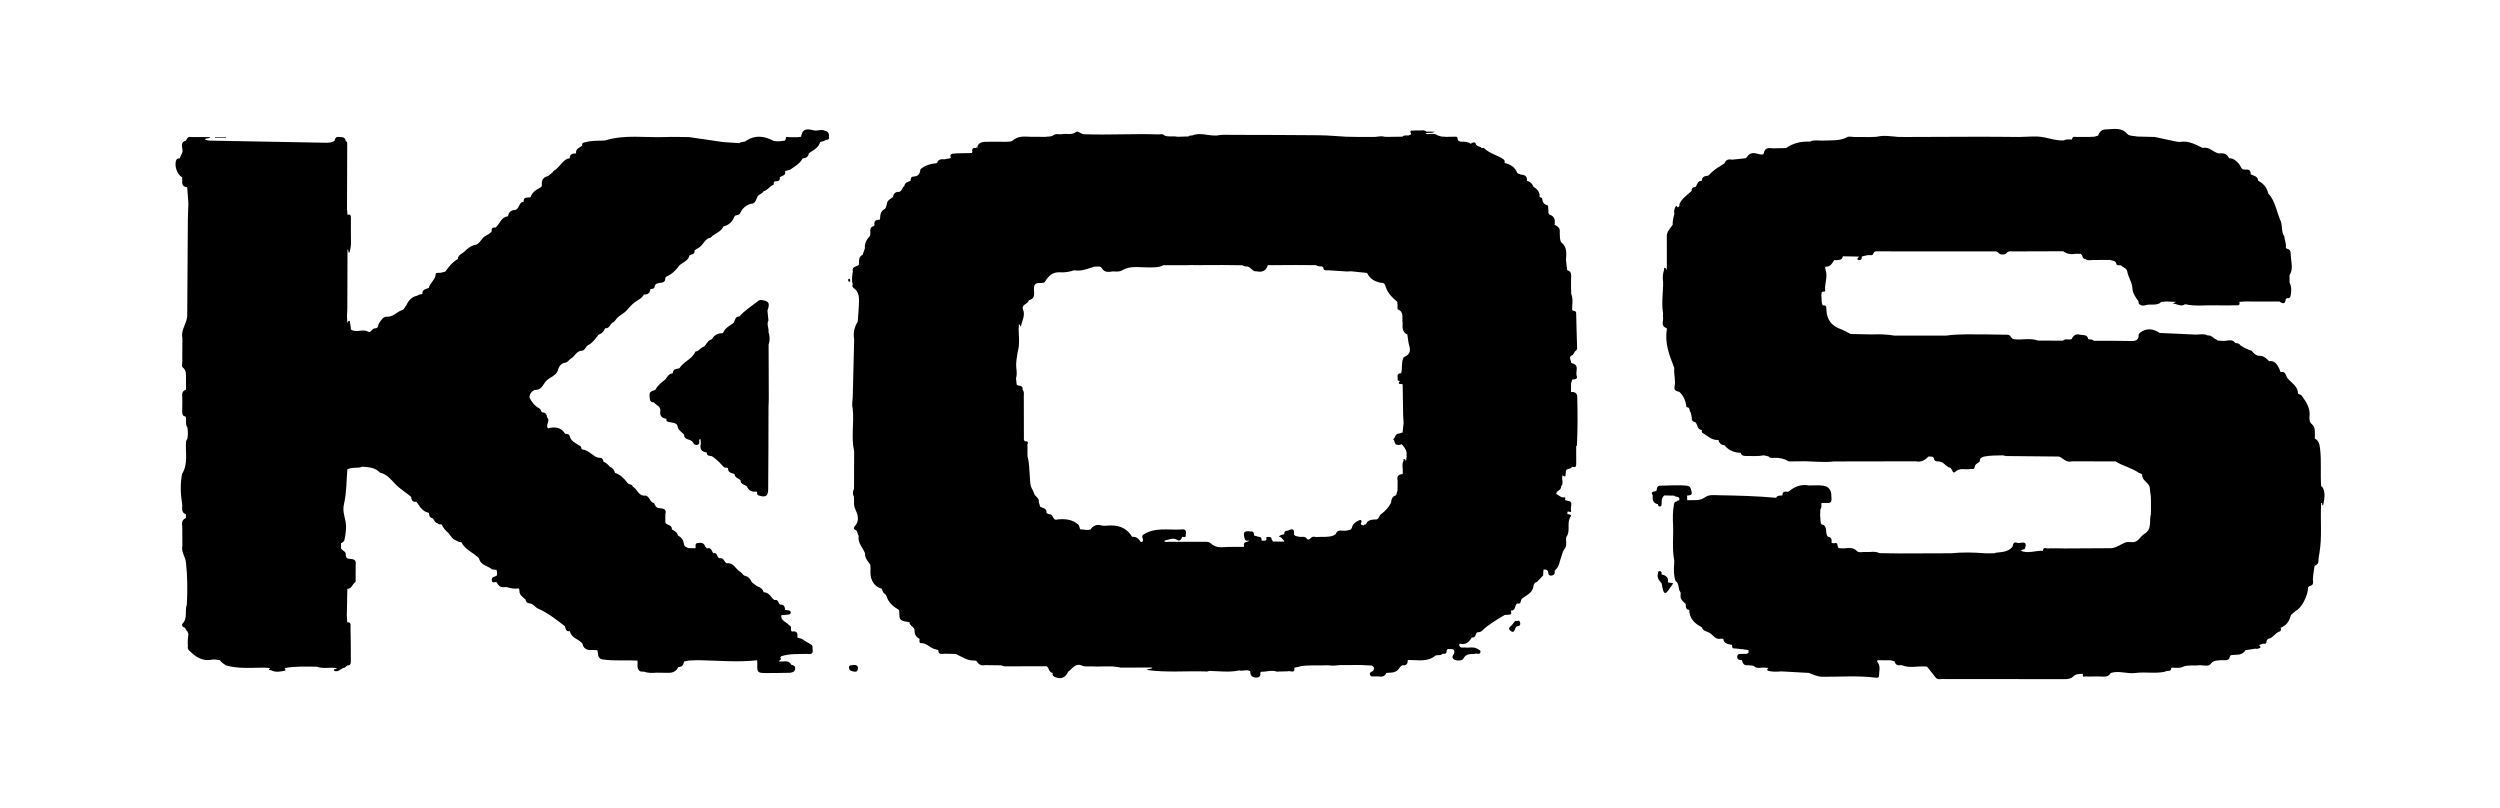 <?xml version="1.0" encoding="utf-8"?>
<!-- Generator: Adobe Illustrator 24.1.3, SVG Export Plug-In . SVG Version: 6.00 Build 0)  -->
<svg version="1.1" id="Layer_3" xmlns="http://www.w3.org/2000/svg" xmlns:xlink="http://www.w3.org/1999/xlink" x="0px" y="0px"
	 viewBox="0 0 1584 512" style="enable-background:new 0 0 1584 512;" xml:space="preserve">
  <title>koslogorough</title>
  <g>
    <g>
      <path d="M540.29,179.97c-0.3,0.95-0.36,1.91,0.56,2.51c3.34,2.21,3.5,5.66,3.41,9.07c-0.11,4.11-0.52,8.2-0.8,12.3
        c-2.25,3.44-2.95,7.19-2.27,11.22l0,0l0,0c-0.3,12.2-0.6,24.41-0.89,36.61c-0.15,2.4-0.66,4.8-0.04,7.2
        c0.99,9-1.07,18.1,0.92,27.06h0c-0.02,7.45-0.04,14.9-0.06,22.35l0,0c-0.02,0.52-0.03,1.03-0.05,1.54l0,0v0
        c-0.92,1.63-0.87,3.26-0.03,4.9c0.03,1.03,0.06,2.06,0.09,3.09h0c-0.14,1.82,0.09,3.38,0.93,5.2c1.51,3.26,2.65,6.95-0.41,10.28
        c-0.61,0.66-1.07,1.88,0.07,2.32c1.93,0.73,1.3,2.74,2.33,3.85c-0.77,4.5,2.61,7.48,4.08,11.15c-0.32,3.03,1.84,4.93,3.28,7.16
        c0.05,0.74,0.1,1.48,0.15,2.21c0,0.26,0,0.53-0.01,0.79c-0.03,1.32-0.11,2.64,0.09,3.93c0.65,4.34,3.61,7.7,6.96,8.16
        c0.3,0.76,0.6,1.53,0.91,2.29c0.54,1,1.79,1.21,2.18,2.56c1.21,4.16,4.38,6.72,7.98,8.81h0c0.07,1,0.14,2,0.2,3h0
        c-0.21,4.76,3.72,3.92,6.42,4.75c-0.06,2.5,3.59,2.9,3.18,5.6c0.05,2.24,1.05,3.87,3.12,4.81c0.01,1.02-0.24,2.83,0.65,2.77
        c3.46-0.22,5.46,2.45,8.21,3.56c1.01,0.29,2.03,0.59,3.04,0.88c0.03,3.1,2.19,2.44,4.06,2.3c2.35,0.05,4.71,0.1,7.06,0.15
        c3.92,1.8,7.54,4.55,12.16,4.15c0.27,0.07,0.54,0.14,0.82,0.2c1.27,1.93,2.79,3.39,5.44,2.72h0c3.44,0.05,6.88,0.09,10.32,0.14
        l0.43,0.15c0.6,0.22,1.19,0.48,1.79,0.48c8.86,0.01,17.73-0.03,26.59-0.06c1.56,0.95,1.21,3.43,3.22,4.03
        c0.19,0.06,0.39,0.12,0.58,0.19c-0.18,1.09-0.11,1.85,1.17,2.46c3.83,1.84,6.89,0.79,8.7-3.25l0,0c2.62-1.76,4.3-5.53,8.48-3.94
        c2.13,1.13,4.42,0.45,6.63,0.6c6.05,0.4,12.17-0.68,18.17,0.78h0c6.67-0.02,13.33-0.04,20-0.06l-0.03,0.03
        c-0.6,1.38-2.37,0.34-3.4,1.53c12.18,1.7,24.13,0.6,36.03,0.9c1.15,0.05,2.31,0.3,3.39-0.32l0,0h0c6.35,0.12,12.71,1.08,19.03-0.3
        c2.31,0.73,4.84-1.01,7.07,0.63c-0.17,2.56,1.13,3.79,3.59,3.88c2.14,0.08,3.1-0.94,2.7-3.11c0.3-0.26,0.59-0.52,0.89-0.78
        l-0.11,0.22c3.21,0.06,6.42-1.24,9.64-0.1h0c2.35-0.06,4.69-0.12,7.04-0.19c1.47-0.6,4.58,1.8,4.15-2.27
        c1.09-0.24,2.19-0.47,3.28-0.71l0,0h0l-0.08-0.07c6.07-1.21,12.23-0.4,18.34-0.79c2.39,0.54,4.76,0.12,7.14-0.09
        c3.44-0.02,6.88-0.03,10.33-0.05h0c1.07,0,2.15,0,3.22,0c2.35,0.11,4.7,0.23,7.05,0.34l0,0c0.4,0.45,0.79,0.89,1.19,1.34l0,0v0
        c-0.04,0.21-0.04,0.42-0.01,0.63c-0.11,0.31-0.21,0.63-0.32,0.94l0,0c-0.47,1.2-2.96,1-2.18,3.01c0.57,1.46,1.97,0.84,3.06,0.96
        l0,0l0,0c2.54-0.3,5.68,1.38,7.24-2.18c1.85-0.31,3.8,0.06,5.56-0.81c2.29-0.54,2.63-3.37,4.76-4.1c2.4,0.32,3.35-0.86,3.22-3.14
        c0.22-0.08,0.44-0.13,0.66-0.16c5.81-0.1,11.92,1.52,17.02-2.86l0,0c1.48-0.47,3.26,0.26,4.52-1.13l-0.06-0.08
        c1.89,0.46,2.77-0.24,2.53-2.21c0.27-0.24,0.54-0.48,0.81-0.72c1.82,0.36,4.9-0.88,3.91,3.06c-1.19,1.2-1.45,2.78-0.02,3.59
        c1.89,1.08,5.24,0.79,5.85-0.41c2.01-3.97,5.46-2.67,8.41-3.29c1.04,0.15,2.23,0.43,2.49-1.02c0.2-1.15-0.95-1.37-1.68-1.86
        c-2.5-1.7-5.32-0.66-7.98-0.99c-1.41-0.17-3.28,0.77-3.81-1.56c0.15-0.24,0.18-0.49,0.1-0.75c0.23,0.02,0.45,0,0.67-0.07
        c3.59,0.84,5.57-1.25,7.22-3.96c2.47,0.35,2.25-1.98,3.17-3.18c1.12-0.3,2.33-0.12,3.31-1.09c4.19-4.14,9.35-6.91,14.28-10
        c0.75-0.05,1.49-0.11,2.24-0.16c1.47,0,2.5-0.36,1.77-2.16l0.08-0.3l-0.27-0.15c3.33,0.26,2.51-3.2,4.06-4.53
        c2.95,0.85,2.04-2.24,3.24-3.17c2.88-2.22,6.81-3.5,7.21-7.97c0.28-1.22,0.77-2.25,2.18-2.47c1.31-1.38,2.61-2.75,3.92-4.13
        c0.07-1.24,0.15-2.47,0.22-3.71c1.39-0.15,2.7-0.09,2.94,1.68c0.17,1.3,0.47,2.29,2.11,2.09c1.91-0.23,2.28-1.43,2.07-3.06
        c0.25-0.27,0.51-0.54,0.76-0.81c2.15-2.17,2.32-5.19,3.34-7.84c0.08-0.23,0.16-0.46,0.23-0.69c0.53-1.71,0.9-3.49,2.21-4.86l0,0
        c1.42-2.28,0.28-4.84,0.79-7.23l0,0l0.27-0.28c2.57-3.88-0.29-8.84,2.62-12.8c0.7-0.95-1.16-1.28-2.19-1.35
        c0.01-0.5,0.02-1.01,0.04-1.51c0.2-0.07,0.4-0.13,0.61-0.17c2.27,1.09,1.64-0.55,1.57-1.66h0l0,0c-0.24-1.96,1.75-4.9-2.3-5.16
        c-0.49-0.13-0.97-0.26-1.46-0.39c0.2-0.7,0.62-1.89-0.47-1.74c-2.26,0.31-3.39-1.46-5.07-2.17c0.03-2.2,3.47-2.24,3.01-4.76l0,0v0
        c1.51-1.43,0.92-3.18,0.74-4.88c0.04-0.61,0.07-1.21,0.11-1.82l0.13-0.34c2.44,1.84,1.85-0.28,2.02-1.4
        c0.03-0.17,0.07-0.31,0.14-0.42v0c-0.5-2.82,2.49-1.74,3.37-3.02c0.28-0.2,0.56-0.4,0.84-0.6v0l0,0c1.8,0.65,2.35-0.13,2.32-1.87
        c-0.06-3.7-0.03-7.4-0.03-11.1h0c0.16-0.2,0.46-0.4,0.47-0.61c0.5-10.26,0.49-20.52,0.19-30.78c-0.06-2.25-1.6-3.16-3.79-2.96
        l-0.15,0.08c0.01-1.87,0.03-3.75,0.04-5.62c0.26-0.8,0.52-1.61,0.78-2.41c1.61,0.12,3.55-0.37,2.83-2.13
        c-1.09-2.67,2.03-6.9-2.89-8.12c-0.22-0.08-0.44-0.15-0.66-0.2c0.2-1.55-1.66-3.09-0.02-4.65c1.95-0.17,1.61-2.62,3.16-3.19l0,0
        c0.22-0.46,0.66-0.92,0.64-1.37c-0.19-7.42-0.5-14.85-0.61-22.27c-0.03-1.94-1.71-1.19-2.41-1.94c-0.03-0.24-0.07-0.48-0.14-0.72
        l0,0h0c0.01-3.22,0.73-6.48-0.58-9.63c-0.04-1.31-0.08-2.63-0.12-3.94c0.02-2.46-0.06-4.93,0.09-7.38
        c0.12-2.01-0.7-3.19-2.56-3.77v0h0c-0.25-2.12-0.49-4.24-0.74-6.36l0,0l0,0c0.26-4.1,0.89-8.31-3.08-11.26l0,0
        c-1.03-2.01-0.71-4.21-0.87-6.34c0.52-2.65-1.37-3.69-3.2-4.77l-0.11,0.09c0.56-2.9,0.17-5.36-3.06-6.47
        c-1.32-0.96-0.53-2.42-0.88-3.61c-0.24-0.84,0.21-2.21-0.76-2.44c-2.4-0.58-2.85-2.26-3.16-4.29c-0.05-0.35-1.03-0.56-1.58-0.83
        c0.24-3.08-1.4-5.02-3.89-6.46c-0.71-2-2.06-3.31-4.13-3.84v0l-0.03,0.03c0.41-3.05-1.48-3.81-3.97-3.95
        c-0.6-0.68-1.8-0.23-2.23-1.3c-1.45-3.57-4.4-5.23-7.95-6.07c0.09-0.81,0.15-1.7-0.55-2.21c-3.88-2.81-8.91-3.65-12.41-7.16
        c-0.26-0.26-1.02-0.03-1.54-0.02l0.03-0.06c-1.06-1.23-3.26-0.67-3.89-2.92c-0.3-1.09-2.07-0.64-3.09,0.2h0
        c-1.99-1.38-4.26-1.4-6.55-1.3c-0.52-0.28-1.04-0.57-1.55-0.85c0.03-0.22-0.02-0.42-0.13-0.61c-0.08-2.35-1.83-1.59-3.13-1.69
        c-1.34,0.03-2.69,0.06-4.03,0.08c-1.03-0.06-2.06-0.13-3.09-0.19c-0.81-0.24-1.62-0.47-2.43-0.71c-2.4-1.86-5.25-0.41-7.82-1.03
        c1.58-1.31,3.72,0.15,5.95-1.36c-2.19,0-3.74,0-5.3,0c-1.44-1.4-3.22-0.62-4.85-0.75l0,0l0,0c-0.79-0.02-1.58-0.04-2.36-0.05
        c-1.08,0.52-4.25-0.98-2.35,2.43h0c-0.55,0.25-1.1,0.5-1.65,0.75c-1.33,0.21-2.82-0.45-3.94,0.79h0
        c-3.19,0.04-6.39,0.08-9.58,0.13l0,0c-0.53-0.02-1.05-0.04-1.58-0.06c-2.11-0.63-4.21-0.1-6.31,0.09c-3.74,0-7.49,0-11.23,0
        c-2.38-0.05-4.76-0.09-7.15-0.14c-5.67-0.32-11.35-0.86-17.02-0.92c-18.12-0.18-36.25-0.2-54.37-0.24
        c-3.56-0.01-7.15-0.3-10.68,0.44c-1.7-0.01-3.37-0.09-5.08-0.36c-3.36-0.53-6.81-1.08-10.15,0.26c-0.8,0.21-1.76-0.19-2.38,0.66
        c-2.38,0.07-4.75,0.13-7.13,0.2c-2.64-0.62-5.43,0.27-8.04-0.73h0c-1.15-1.38-2.73-0.74-4.1-0.78
        c-15.63-0.52-31.27,0.46-46.91-0.09c-2.1-0.07-3.87-2.39-5.16-1.41c-2.81,2.14-5.76,0.82-8.59,1.33c-2.01,0.36-4.23-0.63-6.07,0.9
        c-1.46,0.94-3.16,0.48-4.73,0.84c-3.21-0.02-6.42-0.04-9.63-0.06c-3.94-0.21-7.91-0.55-11.15,2.44c-1.2,0.88-2.63,0.56-3.96,0.75
        c-4.37-0.02-8.75-0.12-13.12-0.01c-2.29,0.06-4.51,0.58-5.3,3.25c0.18,0.1,0.35,0.2,0.53,0.3l0.14,0.01l-0.13,0.03
        c-0.16-0.04-0.36-0.01-0.59,0.07l-0.01,0l0,0l0,0l-0.13-0.22l0.18-0.19c-0.28,0.23-0.56,0.45-0.84,0.68
        c-2-0.34-2.61,0.62-2.31,2.45c-0.03,0.24-0.08,0.47-0.15,0.7c-0.22,0.01-0.44,0.04-0.65,0.08c-3.5,0.07-7,0.04-10.49,0.24
        c-1.53,0.09-3.28,0.45-2.34,2.81c-0.23,0.07-0.46,0.16-0.68,0.26c-1.09,0.21-2.18,0.41-3.27,0.62c-2.06-0.12-4.1-0.17-4.76,2.44
        l-0.05-0.04c-3.8,0.47-7.48,1.26-10.46,3.92c-0.25,2.62-1.27,4.49-4.27,4.61c-1.73,0.07-2.05,1.26-1.92,2.72v0l-0.02-0.02
        c-1.61,0.73-3.69,0.89-3.95,3.25c-1.45,0.96-1.46,3.2-3.34,3.79c-2.4-0.21-3.53,1.1-3.94,3.28l-0.12,0.08
        c-1.53,1.11-3.35,1.94-3.73,4.11c-0.06,0.23-0.08,0.46-0.07,0.69c-0.41,0.93-0.58,2.37-1.27,2.69c-3.04,1.42-2.74,4.14-3.02,6.67
        c-1.97,0.22-4.03,0.35-3.47,3.27h0c-0.1,0.27-0.2,0.54-0.29,0.81c-3.79,0.84-1.69,4.16-2.6,6.21c-2.01,2.27-3.5,4.75-3.18,7.95
        l0,0c-0.49,1.37-0.98,2.75-1.47,4.12l0,0c-2.51,1.18-2.24,3.48-2.28,5.66c-0.03,0.22-0.07,0.44-0.11,0.66v0
        c-1.41,1.27-4.61,0.91-3.79,4.19C539.99,174.7,539.4,177.33,540.29,179.97z M730.1,422.99L730.1,422.99L730.1,422.99L730.1,422.99
        z M643.98,233.38L643.98,233.38c-0.48-3.51,0.32-6.92,0.81-10.35c0.17-0.4,0.26-0.8,0.31-1.21c1.01-4.4,0.42-8.87,0.3-13.32h0l0,0
        c0.06-0.98,0.13-1.96,0.19-2.94l0.08-0.04c0.81,0.05,1.07,2.08,1.25,1.13c0.66-3.53,2.9-6.98,1.19-10.77
        c-0.84-3.23,3.36-3.14,3.69-5.6c4.31-1.02,3.37-4.28,3.32-7.15c0-0.23,0-0.46,0.01-0.69c0.09-1.98,0.89-3.04,3.11-3.12
        c1.32-0.05,2.94,0.37,4-1c2.15-3.61,4.82-6.11,9.54-5.79c2.96,0.2,5.98-0.33,8.86-1.27c4.59,0.82,8.68-1.08,12.89-2.33
        c1.5,0.22,3.6-0.63,4.39,0.76c1.86,3.25,4.54,2.65,7.32,2.27c1.99,0.14,4.07,0.32,5.82-0.72c5.01-2.98,10.55-1.76,15.82-1.83
        c3.57-0.05,7.03,0.36,10.31-1.37c5.31-0.01,10.62-0.02,15.93-0.03c0.77-0.04,1.54-0.07,2.31-0.11c0.29,0.03,0.59,0.06,0.88,0.09h0
        l0,0c6.11-0.02,12.22-0.05,18.33-0.07l0,0h0c4.22,0.05,8.43,0.1,12.65,0.15h0c0.94,0.85,2.12,0.72,3.24,0.81h0l0,0
        c2.17,0.53,3.08,3.45,5.75,3.05c3.52,0.77,5.98-0.34,7.03-3.95c0.81,0.02,1.62,0.03,2.43,0.04c1.32-0.01,2.64-0.02,3.95-0.04v0
        c2.43-0.01,4.85-0.02,7.28-0.03l0,0l0,0c1.3-0.01,2.61-0.02,3.91-0.03c4.25,0.03,8.49,0.05,12.74,0.08
        c1.24,0.69,2.58,0.89,3.98,0.81c0.29,0.24,0.58,0.48,0.87,0.72l0,0h0c0.08,2.25,1.75,1.69,3.07,1.72v0
        c4,0.26,7.99,0.51,11.99,0.77h0h0c0.82-0.04,1.64-0.09,2.46-0.13v0c3.36,0.34,6.71,0.69,10.06,1.03l0.3,0.35
        c1.76,3.59,4.91,5.21,8.7,5.91c2.34-0.19,2.63,1.64,3.17,3.22c1.38,3.71,4.08,6.36,7.07,8.77c0.07,0.76,0.14,1.53,0.21,2.29
        c0.03,0.89-0.2,2.45,0.13,2.57c4.39,1.72,2.34,5.65,3.1,8.59c-0.19,2.91-0.37,5.81,2.95,7.31c0.4,2.44,0.55,4.96,1.27,7.31
        c1.02,3.34,0.06,5.64-3.45,7.03l0,0c-0.26,0.32-0.42,0.63-0.47,0.94c-1.25,2.96-0.36,6.27-1.26,9.29
        c-2.51-0.07-2.41,1.58-2.18,3.32h0c-0.37,1.28,0.39,1.53,1.41,1.55c-2.17,2.72,0.9,1.54,1.6,2.13l0.13,0.2
        c0.1,6.56,0.19,13.11,0.31,19.67c0.03,1.44,0.17,2.87,0.26,4.3c0,0.28-0.01,0.55-0.01,0.83c-0.21,1.84-0.41,3.68-0.62,5.52
        c-0.88,0.26-1.75,0.67-2.64,0.74c-2.28,0.16-1.82,2.75-3.33,3.55c1.34,0.9,0.43,3.65,2.95,3.58h0c0.79-0.08,1.65,0.19,2.31-0.49
        c0.23,0.2,0.45,0.41,0.68,0.61c1.61,1.91,2.99,3.9,2.53,6.6l0.12,0.45v0l0,0c-0.15,1.05-0.29,2.09-0.44,3.14
        c-0.26-0.43-0.42-1.08-0.8-1.24c-1.13-0.48-0.62,0.68-0.82,1.05c-0.92,1.68-0.61,3.5-0.43,5.29l0,0l0,0
        c-0.01,1.04-0.02,2.08-0.04,3.12l-0.06-0.04h0c-2.53,0.16-3.78,1.34-3.17,4h0c-0.02,2.11-0.04,4.22-0.06,6.33l0,0v0
        c-0.3,1.03-0.6,2.07-0.89,3.1c-2.59,0.59-2.98,2.65-3.23,4.81c-1.58,2.86-3.65,5.29-6.33,7.18c-1.38,0.99-1.22,3.75-3.83,3.34
        c-2.36,0.16-4.71,0.35-5.7,3.07c-0.65,0.03-1.25,0.15-1.58,0.81c-0.56-0.24-1.12-0.48-1.68-0.72v0h0l0,0.01
        c0.02-0.28,0.03-0.56,0.05-0.85c0.2-0.58,0.79-1.17,0.13-1.77c-0.64-0.59-1.2,0-1.77,0.23l0,0l0,0c-1.8,0.8-3.28,1.93-3.94,3.88
        l0,0c-0.34,2.36-2.35,2.06-3.92,2.45c-2.3,0.36-5.31-1.38-6.51,2.21l0,0c-0.38,0.23-0.75,0.45-1.13,0.68l-0.38,0.23
        c-3.59,1.26-7.34,0.6-11.01,0.91c-1.18-0.31-2.34-0.44-3.24,0.64c-0.42,0.51-1.06,0.89-1.59,0.93l-0.1,0
        c-0.28,0-0.52-0.09-0.67-0.33c-1.3-2.08-3.2-1.14-4.86-1.38h0c-0.85-0.2-1.71-0.4-2.56-0.59c-0.3-0.3-0.59-0.6-0.89-0.9
        c0.45-3.43-0.95-4.04-3.77-2.46c-1.62-0.02-2.54,0.66-2.36,2.41l-0.08-0.09c-1.03,0.3-2.25,0.16-3.44,1.58
        c1.65-0.07,1.9,1.12,2.67,1.77c0.27,0.28,0.53,0.57,0.8,0.85h0l-0.02,0.46h0c-2.36-0.02-4.72-0.04-7.09-0.05h0
        c-0.28-0.45-0.56-0.89-0.84-1.34h0c-0.09-1.69-1.31-1.59-2.48-1.58c-1.33,0.02-0.9,0.85-0.72,1.57c-0.26,0.27-0.52,0.54-0.78,0.8
        c-0.8,0-1.59,0-2.39,0c-0.01-1.14,0.05-2.33-1.6-2.38c-0.86-0.23-1.72-0.46-2.58-0.69c-0.18-0.07-0.37-0.14-0.56-0.2
        c-0.05-1.45-0.27-2.74-2.21-2.56c-4.37-0.6-5.13,0.55-3.51,5.31l0,0c0.73,0.8,1.65,0.5,2.53,0.43l-0.09,0.2
        c-1.1,0.99-3.9,0.39-3.05,3.23c0.02,0.22-0.05,0.41-0.18,0.58c-4.61,0.06-9.22-0.06-13.82,0.23c-3.01,0.19-5.37-0.75-7.48-2.72
        l0,0c-1.28-0.94-2.79-0.68-4.21-0.69c-7.25-0.05-14.49,0.01-21.74-0.04c-1.03-0.01-2.19,0.37-3.15-0.23
        c0.1-0.19,0.21-0.38,0.35-0.56c2.61-0.43,5.09-2.17,7.98-0.29c1.46,0.95,2.54-0.59,3.04-2.08l0,0c1.07,0.12,2.45,0.77,2.22-1.31h0
        c0.61-2.62-0.3-3.81-3.06-3.3l0,0l0,0c-8.02,0.46-16.39-1.61-23.81,3.24l-0.13,0.1c-1.12,0.9-0.23,2.01-0.1,2.98
        c0.15,1.21-0.27,1.61-1.37,1.57l-0.06,0.04c-1.21-2.13-2.83-3.57-5.48-3.3c-3.53-6.06-9.1-7.62-15.63-7.1
        c-1.18,0.09-2.46,0.25-3.56-0.07c-3.05-0.89-5.37-0.12-7.11,2.5c-2.14,0.72-4.26-0.04-6.39-0.05c-0.9-0.88-0.4-2.46-1.6-3.19
        c-3.74-3.25-8.21-3.51-12.84-3.11c-3.28,1.34-2.69-3.82-5.49-3.28c-0.54-0.26-1.07-0.51-1.61-0.77c0.42-3.08-2.26-3.05-3.99-3.98
        c-0.3-1.02-0.59-2.04-0.89-3.06c0.54-2.74-2.79-3.42-3.06-5.73c-0.24-0.55-0.47-1.11-0.71-1.66c-1.94-2.83-1.65-6.08-1.94-9.28
        c-0.37-4.06-0.26-8.19-1.42-12.16v0l0,0c-0.02-0.8-0.03-1.6-0.05-2.4h0c0.02-1.31,0.05-2.62,0.07-3.93
        c-0.75-0.96,1.78-3.57-1.61-3.21l0,0l0,0c-0.23-0.29-0.46-0.57-0.69-0.86l0,0c-0.02-9.24-0.02-18.47-0.07-27.71
        c-0.01-1.41,0.42-2.94-0.8-4.12c0.62-3.19-2.63-2.02-3.71-3.29c-0.14-1.3-0.28-2.61-0.42-3.91h0
        C644.39,237.64,644.2,235.51,643.98,233.38z"/>
      <path d="M538.01,178.53c0.86,0.16,0.59-0.59,0.73-1.15c-0.15-0.23-0.34-0.75-0.54-0.76c-0.63-0.02-0.93,0.49-0.83,1.06
        C537.43,178,537.74,178.47,538.01,178.53z"/>
      <path d="M1047.22,313.93L1047.22,313.93c-0.34,2.67,0.03,4.92,3.23,5.52c0.1,0.82,0.29,1.59,1.37,1.45
        c0.83-0.11,0.89-0.81,0.98-1.45h0c0.02-0.51,0.03-1.02,0.05-1.53c-0.1-1.59,0.43-2.93,1.61-4.01c2.1,0.04,4.2,0.08,6.3,0.13
        c0.87,1.2,3.99,0.02,3.16,3c-0.63,0.07-1.29,0.04-1.63,0.75c-1.09,0.07-1.43,0.62-1.64,1.73c-0.83,4.31-0.8,8.66-0.6,12.97
        c0.35,7.61-0.73,15.27,0.78,22.84c-0.02,0.54-0.04,1.07-0.06,1.61c-0.28,3.75-0.42,7.48,0.84,11.12c2.64,1.7,1.36,5.13,3.15,7.2
        l0.09-0.07c-0.02,1.07-0.04,2.13-0.05,3.2l0,0c0.34,1.85,1.86,2.83,3.01,4.09l0.21-0.07c0.25,1.64-0.4,3.8,2.31,4.02
        c0.02,5.63,3.51,8.74,8.06,11.07c0.59,2.42,2.93,2.43,4.6,3.36c2.45,1.24,3.75,4.7,7.31,3.81c0.52,0.03,1.05,0.06,1.57,0.09
        c0.43,3.37,3.28,3.27,5.62,3.9c-0.43,2.98,1.92,1.97,3.32,2.33l0,0l0,0c2.34,0.3,4.69,0.59,7.03,0.89l-0.06,0.09
        c0.05,0.49,0.1,0.98,0.14,1.46c-1.11,1.39-2.67,0.67-4.03,0.88c-1.19,0.18-2.89-0.47-3.15,1.46c-0.31,2.29,1.4,2.46,3.05,2.57v0
        l-0.03,0.06c0.36,2.34,1.61,3.49,4.06,3.08c1.07,0.12,2.14,0.23,3.22,0.35l0,0c2.08,2.26,4.76,0.92,7.18,1.2
        c0.74,0.07,1.49,0.14,2.23,0.21l0,0l0,0c-1.13,0.95-1.01,1.62,0.46,1.94c2.57,0.55,5.16,0.43,7.76,0.21v0l0,0
        c5.79,0.32,11.58,0.64,17.37,0.96c2.8,1,5.34,2.41,8.59,2.44c11.24,0.1,22.52-0.84,33.74,0.58c0.93,0.12,2.15,0.08,2.16-1.13
        c0.01-2.78,1.11-5.66-0.62-8.31v0c-0.6-0.76-1.21-1.59,0.46-1.62c2.49-0.04,4.98,0.04,7.47,0.06c0.83,0.2,1.65,0.41,2.48,0.61
        c0.61,2.07,1.91,2.97,4.07,2.42c0.23-0.03,0.45,0.01,0.66,0.1c4.69,1.98,9.58,0.49,14.36,0.78c0.51,0.03,1.02,0.06,1.54,0.09h0
        c1.88,2.36,3.75,4.72,5.63,7.08c1.17,1.3,2.74,0.79,4.13,0.79c25.77,0.03,51.54,0.01,77.31,0.07c2.08,0,4.13-0.2,5.53-1.63
        c1.67-1.71,3.6-1.61,5.61-1.71l0,0c0.2,0.04,0.41,0.09,0.61,0.14c-0.55,2.7,1.57,1.13,2.46,1.54v0c1.06,0,2.11-0.01,3.17-0.01
        c1.33-0.01,2.66-0.01,3.98-0.02l0,0c2.8-0.2,6.04,1.18,7.96-2.19c5.19-1.72,10.37,0.69,15.6-0.02c6.25-0.85,12.62,0.57,18.87-0.83
        l0,0c1.11-1.12,3.97,0.59,3.91-2.43c0.23,0,0.46-0.03,0.68-0.11c2.43,0.03,4.91,0.52,7.2-0.76c3.38-1.1,6.91-0.33,10.34-0.82
        c2.34,0.08,5.46,1.01,6.75-0.79c1.73-2.4,3.76-2,5.88-2.33c1.9-0.3,3.98,0.54,5.72-0.85c0.31-0.76,0.63-1.53,0.94-2.29
        c3.26-0.77,7.27,0.65,9.46-3.24h0c2.05-0.32,4.11-0.64,6.16-0.95c1.32,0.37,2.44-0.15,3.51-0.83c-0.32-0.5-0.64-1-0.96-1.49v0
        c0.76-0.28,1.52-0.55,2.28-0.83c0.97,0.04,2.04,0.31,2.4-1.04l0,0h0c-0.35-0.96,0.73-1.32,0.88-2.08
        c3.27-0.26,4.45-3.87,7.47-4.65c0.91-0.24,0.81-1.49,0.64-2.42c0.48-0.09,0.87-0.28,1.19-0.52c2.96-1.5,4.45-4.2,5.27-7.44
        c0.96-0.86,1.92-1.72,2.88-2.58c3.6-1.39,7.98-9.63,8.03-15.11l-0.02-0.02c0.31-0.23,0.63-0.46,0.94-0.69v0l0,0
        c3.73-0.72,1.53-3.79,2.25-5.7c0.02-0.51,0.04-1.02,0.06-1.54c0.28-1.85,0.57-3.7,0.85-5.54c1.57-0.62,2.54-1.54,2.48-3.47
        c-0.05-1.53,0.38-3.07,0.6-4.6h0l0,0c1.77-10.53,0.47-21.17,1.1-31.74c0.2-0.02,0.39-0.04,0.59-0.06v0
        c0.03,0.39-0.01,0.81,0.11,1.17c0.1,0.3,0.46,0.85,0.61,0.05c0.74-3.92,1.7-7.86-0.74-11.58c-0.19-0.01-0.37-0.02-0.56-0.04
        c-0.6-8.03,0.26-16.11-0.72-24.13c-0.31-2.51-0.74-4.95-3.32-6.26c-0.01-3.17,0.67-6.99-1.75-9.04c-1.74-1.48-1.54-2.68-1.69-4.24
        c0.87-5.4-1.66-9.62-4.72-13.67c-0.49-1.07-1.72-0.92-2.49-1.52c-0.01-4.66-4.04-6.72-6.56-9.64c-1.24-1.43-1.09-4.92-4.5-3.96
        c-0.28-0.77-0.55-1.54-0.83-2.31h0c-1.39-2.6-2.81-5.15-6.42-4.69c-1.61-1.49-3.11-3.17-5.52-3.33c-2.54,0.11-4.14-1.39-5.54-3.24
        c-2.52-0.8-4.88-1.91-7.08-3.37c-0.71-1.29-1.96-1.44-3.23-1.52l0,0c-2.26-3.15-5.43-0.98-8.16-1.39
        c-0.98-0.05-1.97-0.1-2.95-0.14c-0.3-0.24-0.6-0.48-0.9-0.72h0c-1.98-0.51-3.06-2.93-5.45-2.54l0,0c-2.38-1.23-4.9-0.64-7.37-0.55
        l0,0l0,0c-7.67-0.34-15.34-0.67-23.01-1.01c-4.25-2.76-8.51-3.44-12.78-0.03h0c-0.23,0.32-0.46,0.64-0.69,0.95
        c0.22,3.49-1.64,4.23-4.79,4.14c-7.73-0.21-15.46-0.1-23.19-0.12c-0.23-0.11-0.46-0.19-0.71-0.23c-0.91-0.91-2.13-0.53-3.2-0.79
        l0,0l0,0c-0.55-3.34-3.55-2.37-5.51-2.91c-2.25-0.62-4.05,0.62-5.02,2.81c-0.21,0.12-0.44,0.2-0.67,0.26
        c-1.61,0.22-3.4-0.65-4.81,0.79c-5.3-0.03-10.61-0.06-15.91-0.09c-4.96-1.83-10.13-0.17-15.16-0.87c-0.21-0.05-0.43-0.1-0.64-0.16
        c-1.32-0.6-1.6-2.64-3.33-2.66c-4.53-0.06-9.06-0.13-13.6-0.2v0l0,0c-8.51,0.09-17.03-0.47-25.5,0.77c-10.89,0-21.78,0-32.67,0
        c-4.76-0.82-9.55-0.96-14.36-0.75l0,0l0,0c-4.48-0.1-8.97-0.2-13.45-0.3c-2.05-1.03-4.02-2.28-6.17-3.04
        c-5.71-2.03-8.72-5.8-9.11-11.83c-0.15-1.53,0.45-3.58-2.32-3.23h0c-1.16-2.03-0.51-4.31-0.92-6.45l0,0
        c0.06-0.48,0.12-0.97,0.18-1.45v0l0,0c0.12-1.48,2.39-0.17,2.25-1.51c-0.48-4.34,1.81-8.59,0.3-12.93v0
        c-0.1-0.52-0.19-1.05-0.29-1.57h0c0.11-0.2,0.18-0.41,0.21-0.64c3.02,0.22,4.17-2.03,5.44-4.12c0.54,0,1.07,0.01,1.61,0.01
        c1.71-0.17,3.61-0.06,3.92-2.47c3.44,0.06,6.89,0.13,10.33,0.2c-0.39,0.47-1.07,0.93-1.1,1.43c-0.04,0.77,0.77,0.81,1.41,0.76
        c1.45-0.13,1.31-1.26,1.38-2.25h0c1.3-0.3,2.61-0.6,3.91-0.9v0c1.16-0.03,2.88,0.49,3.28-0.71c0.68-2.04,2.07-1.64,3.43-1.64
        c24.26-0.01,48.51-0.01,72.77,0.02c1.19,0,2.29-0.25,3.44,1.13c0.94,1.13,3.85,1.13,4.76,0.05c1.38-1.64,2.8-1.16,4.22-1.17
        c10.6-0.08,21.21-0.08,31.81-0.1c2.41,1.78,5.09,2.17,7.96,1.56c1.03,0.04,2.06,0.07,3.09,0.11c0.27,0.26,0.54,0.52,0.81,0.78
        c0.45,1.11,0.61,2.48,2.27,2.51v0c1.78,1.33,3.79,0.4,5.68,0.58h0l0,0c3.24-0.02,6.48-0.04,9.72-0.06
        c1.52,0.66,3.7,0.07,4.21,2.67c0.21,1.06,1.78,0.67,2.79,0.75c1.22,1.43,3.61,1.64,4.05,3.89c0.53,3.28,2.58,6.08,3.11,9.36
        c0.05,0.32,0.1,0.65,0.12,0.98c0.17,3.39,1.98,6.03,3.9,8.62c0.02,0.7-0.03,1.42,0.66,1.88h0l0,0c1.12,0.97,2.61,0.94,3.73,0.56
        c3.32-1.11,7.23,0.72,10.15-2.11c1.03-0.09,2.05-0.17,3.08-0.25v0c2.06,0.09,4.12,0.18,6.19,0.27c-0.76,0.35-1.51,0.7-2.27,1.05
        c2.69-0.07,5.24,2.41,7.98,0.41h0c6.6,1.5,13.29,0.46,19.93,0.72c3.98,0.01,7.96,0.07,11.93-0.01c1.31-0.02,3.31,0.4,2.5-2.19
        c1.25-0.08,2.51-0.17,3.76-0.25l0,0l0,0c7.25,0.02,14.49,0.03,21.74,0.05c2.11,1.59,3.62,1.61,3.91-1.51
        c0.27-0.24,0.54-0.48,0.81-0.73c1.55,0.46,2.09-0.31,2.34-1.74c0.48-2.74,0.62-5.42-0.71-7.98h0c-0.02-1.55-0.03-3.1-0.05-4.65
        c2.59-4.13,1.01-8.51,0.76-12.81c0-1.81,0.06-3.65-2.38-4v0c-0.27-0.26-0.54-0.52-0.82-0.77l0.08-0.07
        c0.44-2.45-0.78-4.67-0.93-7.04c-2.04-2.92-1.09-6.54-2.27-9.66c-2.71-5.86-3.32-12.66-7.95-17.65c0.04-0.22-0.01-0.42-0.15-0.59
        c-0.88-3.44-3.12-5.73-6.18-7.34c-0.25-2.93-2.75-3.21-4.77-4.05c0.22-2.47-1.07-3.28-3.33-3.04c-2.78,0.32-2.93-2.31-4.16-3.73
        c-1.72-1.77-3.41-3.61-6.2-3.44l-0.01,0.01c-1.21-3.05-3.7-3.4-6.51-3.07c-3.55-0.68-6.02-4.51-10.16-3.46
        c-4.46-2.1-8.75-4.73-14.04-3.87c-0.88,0.14-1.82-0.11-2.73-0.18c-4.56-0.97-9.13-1.94-13.69-2.92v0l0,0
        c-3.64-0.09-7.28-0.18-10.92-0.27c-2.16-0.48-5.18-0.22-6.32-1.56c-4-4.69-9.07-2.98-13.78-2.98c-2.18,0-4.12,1.46-4.76,3.93
        c-0.81,0.24-1.63,0.47-2.45,0.71c-1.29,0.05-2.58,0.11-3.87,0.16c-2.13,0-4.26-0.01-6.39-0.01c-1.43,0.27-3.5-1.06-3.96,1.61l0,0
        l0,0l-0.01,0.01c-1.69,0.1-3.45-0.42-5.03,0.58l0,0c-4.4,0.24-8.49-1.11-12.73-1.98c-5.07-1.04-10.52-0.22-15.8-0.2l0,0l0,0
        c-8.33-0.06-16.65-0.17-24.98-0.16c-15.59,0.02-31.17,0.11-46.76,0.17c-1.58-0.02-3.16-0.04-4.75-0.05
        c-4.52-0.34-9.04-1.22-13.57-0.09c-1.31,0.06-2.62,0.11-3.93,0.17c-1.86,0-3.72-0.01-5.58-0.01c-1.6-0.01-3.2-0.02-4.8-0.03v0
        c-1.46-0.01-3.2-0.55-4.32,0.05c-4.83,2.63-10.01,1.93-15.12,2.23c-2.86,0.17-5.82-0.7-8.6,0.66v0
        c-5.46-0.22-10.57,0.84-15.09,4.08c-2.89,0.06-5.79,0.12-8.68,0.18c-2.77-0.51-5.01-0.12-5.47,3.25
        c-0.69,1.01-1.66,0.67-2.58,0.53c-2.94-0.8-5.92-1.75-8.01,1.64c-0.26,0.27-0.52,0.55-0.78,0.82c-0.49,0.06-0.97,0.12-1.46,0.18
        c-2.39,0.25-4.78,0.5-7.18,0.75c-2.18-0.43-4-0.1-4.85,2.29c-3.34,2.2-6.92,4.07-9.57,7.2c-0.29,0.22-0.59,0.44-0.88,0.66
        c-2.05,0.2-3.91,0.64-3.95,3.27l0-0.01c-2.79-0.18-2.81,2.45-3.98,3.92c-1.56,0.06-2.62,0.61-2.44,2.42
        c-2.69,2.63-6.07,4.63-7.7,8.25c-0.04,0.49-0.08,0.97-0.12,1.46c-0.28,0.25-0.55,0.51-0.83,0.76c-0.61,0.12-0.89-1.78-1.58-0.38
        c-0.67,1.36-1.19,2.87-0.72,4.47l0,0l0,0c-0.64,2.27-1.19,4.55-1.09,6.94l0,0c-1.46,2.27-3.7,4.16-3.72,7.13
        c-0.04,6.2,0.01,12.4,0.03,18.6c-0.04,1.02-0.08,2.04-0.12,3.06c-0.34-0.54-0.65-1.5-1.03-1.53c-1.03-0.09-0.45,0.94-0.63,1.45
        c-0.86,2.41-0.97,4.9-0.59,7.42c0.1,6.59-1.15,13.19-0.04,19.78c-0.01,0.77-0.03,1.55-0.04,2.32c0.61,2.47-1.85,5.91,2.29,7.26
        c0.08,0.24,0.14,0.47,0.2,0.71c-1.52,8.6,1.46,16.36,4.53,24.09l0,0v0c0.01,0.23,0.05,0.46,0.12,0.68
        c-0.37,3.89,1.07,7.74,0.17,11.68c-0.51,2.24,1.33,2.82,3.06,3.24c2.77,2.57,4.04,5.84,4.48,9.5l0.31,0.23
        c2.23,0.03,1.31,2.35,2.36,3.24c0.25,1.08,0.51,2.16,0.76,3.24c-0.36,1.94,0.82,2.71,2.42,3.15c1.29,1.64,1.05,4.52,3.94,4.87
        c-0.09,0.64-0.25,1.4,0.4,1.77c3.21,1.82,5.89,4.84,10.07,4.46c0.51,2,1.68,3.24,3.84,3.35l0,0c2.64,3.31,6.18,4.68,10.31,4.8h0
        c0.37,1.56,1.49,1.99,2.94,1.99c3.92,0,7.86,0.33,11.76-0.4c0.99,0.24,1.99,0.48,2.98,0.71c0.95,1.28,2.36,0.92,3.59,0.87
        c3.3-0.15,6.34,0.56,9.17,2.25l0,0c1.07,0,2.15,0,3.22,0c1.33-0.01,2.66-0.02,3.99-0.04c7.16-0.22,14.32,0.97,21.48,0.09
        c17.26-0.03,34.53-0.06,51.79-0.09c3.37,0.78,5.86-0.71,8.04-3.06c1.22,0.23,3.03-0.4,3.4,1.25c0.53,2.35,2.26,1.71,3.69,1.95
        c0.38,0.23,0.78,0.3,1.2,0.33c1.94,0.87,3.06,3.11,5.27,3.52h0c1.55,0.49,1.64,4.34,3.32,2.72c3-2.9,6.24-1.21,9.3-1.8
        c1.1-0.21,2.94,0.42,3.04-1.03c0.15-2.38,2.34-2.57,3.32-3.96c-0.18-1.73,0.89-2.31,2.13-2.74c0.19-0.05,0.37-0.11,0.56-0.19
        c3.88-0.72,7.81-0.72,11.73-0.78c0.89,0.16,1.77,0.44,2.66,0.45c11.03,0.13,22.06,0.22,33.08,0.32c2.69,1.05,4.63,4.13,8.12,3.03
        c9.31,0.02,18.61,0.03,27.92,0.05l-0.06,0.11c4.59,2.82,10,3.95,14.45,7.04c0.75,0.35,1.51,0.69,2.26,1.04
        c-0.38,3.79,3.75,4.9,4.71,7.9c0.27,2.14,0.54,4.28,0.8,6.42l0,0c0.02,1.02,0.04,2.04,0.06,3.06c0,2.14-0.01,4.27-0.01,6.41v0
        c-0.02,0.48-0.03,0.96-0.05,1.44v0c-1.22,4.21,0.98,9.5-4.09,12.49c-2.68,1.58-3.81,5.45-7.71,5.26c-1.44,0.04-3.02-0.3-4.29,0.18
        c-2.91,1.09-5.41,3.22-8.62,3.59c-0.23,0.03-0.47,0.05-0.7,0.05c-8.21,0.05-16.42,0.09-24.63,0.14c-1.6,0.01-3.21,0.01-4.81,0.02
        v0c-1.06-0.02-2.13-0.04-3.19-0.06c-1.06-0.01-2.13-0.02-3.19-0.02v0c-1.06,0-2.12,0-3.17,0c-1.28,0.67-3.74-1.67-4.01,1.57l0,0
        c-4.58-0.28-9.2,1.98-13.9,0.02c0.68-1.25,2.31-0.44,2.66-1.75c1.39-4.3-1.4-3.55-3.87-3.2c-0.31,0-0.61-0.01-0.92-0.01
        c-2.52-1.15-2.84,0.68-3.24,2.39c-2.82,3.48-6.94,3.29-10.8,3.81l-0.26,0.27c-2.22,0.02-4.46,0.19-6.67,0.02
        c-7.07-0.55-14.14-0.69-21.2,0.02c-10.91,0.04-21.82,0.08-32.73,0.11c-4.22-0.06-8.43-0.12-12.65-0.19
        c-2.84-1.51-5.89-0.47-8.84-0.73c-1.81-0.16-4.15,0.67-5.33-0.55c-2.54-2.64-5.39-1.95-8.31-1.74c-1.01-0.04-2.03-0.08-3.04-0.11
        l-0.37-0.19c-1.06-0.87-0.02-3.97-2.91-2.9c-0.48-0.08-0.96-0.16-1.45-0.24c-0.07-1.75,0.23-3.72-2.37-3.94l0,0
        c-1.32-1.38-0.93-3.26-1.26-4.88c-0.36-1.81-1.1-2.74-2.85-2.97c-0.96-1.76-0.46-3.73-0.83-5.57c0.04-1.32,0.09-2.64,0.13-3.96h0
        c1.16-1.16,0.37-2.69,0.76-4l0,0c0.25,0,0.5-0.01,0.75-0.03c0.79-0.01,1.57-0.01,2.36-0.02h0c3.48,0.55,3.37-1.67,3.12-4.02l0,0
        c-0.01-0.28-0.02-0.56-0.03-0.84h0c-0.05-3.61-2.01-5.73-5.45-6.11c-2.88-0.32-5.82-0.08-8.73-0.09
        c-4.94-0.91-9.13,0.65-12.82,3.86h0c-0.23,0.05-0.45,0.09-0.68,0.12c-1.77-0.2-3.4-0.2-3.27,2.3c-1.41,0.33-3.17-0.25-4.03,1.53h0
        c-11.96-1.06-23.96-1.41-35.96-1.6c-3.03-0.05-6.54-0.56-8.89,1.17c-3.72,2.74-7.61,1.73-11.49,1.97
        c-0.03-0.97-0.05-1.94-0.08-2.91c0.48-0.06,0.97-0.13,1.45-0.19c2.32-0.42,1.43-2.02,1.15-3.31c-0.31-1.42-0.74-2.54-2.67-2.76
        c-5.64-0.64-11.26-0.03-16.89-0.05c-2.07-0.01-2.16,1.49-2.33,2.95l0,0C1049.04,311.92,1045.12,310.73,1047.22,313.93
        L1047.22,313.93z"/>
      <path d="M961.17,393.56c-0.87-0.47-1.4-0.1-1.76,0.71c-0.19,0.17-0.47,0.31-0.55,0.52c-0.63,1.69-4.35,2.91-1.8,4.93
        c2.88,2.28,2.47-2.24,4.13-2.92c1.25-0.12,2.26-0.48,2.01-2.05C963.01,393.56,962.51,392.82,961.17,393.56z"/>
      <path d="M1053.53,364.15L1053.53,364.15L1053.53,364.15c-0.24-0.03-0.48-0.04-0.72-0.05l0-0.01h0c-0.09-0.86,0.25-2.03-1.03-2.2
        c-1.34-0.18-1.19,0.99-1.39,1.86c-0.61,2.62,1.02,4.25,2.48,5.98c0.3,1.5,0.47,3.04,0.94,4.48c0.71,2.17,1.83,1.74,2.93,0.24l0,0
        v0c1.08-1.52,2.15-3.04,3.45-4.87c-1.33-0.24-2.4-0.43-3.48-0.62C1057.29,366.29,1055.98,364.84,1053.53,364.15z"/>
      <path d="M486.91,210.26c0.44-2.4-1.42-4.79-0.02-7.19c-0.21-2.08-0.43-4.16-0.64-6.25h0c1.57-4.47,1.08-5.77-2.48-6.53
        c-1.49-0.44-2.86-0.38-3.97,0.87c-3.91,2.97-8.06,5.64-11.34,9.37c-2.92-0.08-2.6,2.77-3.83,4.22c-2.5,1.73-5.33,3.11-6.51,6.21
        c-0.21,0.03-0.41,0.09-0.6,0.18c-2.95-0.03-5.1,1.31-6.53,3.86c-2.62,0.53-3.28,3.16-4.99,4.66l0,0
        c-2.14,0.44-3.09,2.93-5.39,3.09h0c-2.06,4.85-7.61,6.35-10.22,10.68l-0.06-0.08c-1.79,0.47-4.03,0.35-4.02,3.12
        c-0.19,0.08-0.38,0.14-0.58,0.17c-2.25,0.33-2.99,2.33-4.22,3.8h0c-2.39,1.9-4.89,3.7-6.27,6.57c-1.82,0.71-4.14,0.86-3.68,3.85
        c0.28,1.86-0.27,4.13,2.76,4.08c1.33,1.88,4.51,2.41,4.03,5.63c-0.44,2.95,1.11,4.39,3.87,4.79c-0.27,1.92,1.04,1.85,2.38,2.15
        c2,0.44,4.6,0.28,4.88,3.33h0c0.59,2.23,2.89,3,4.04,4.74c-0.08,1.33,0.43,2.02,1.78,2.58c1.35,0.57,3.11,0.77,3.88,2.37
        c0.63,1.28,1.73,1.7,2.93,1.23c1.45-0.57,0.88-1.96,0.89-3.09c0.26-0.22,0.53-0.43,0.79-0.65c0.08,1.16,0.42,2.38,0.18,3.48
        c-0.7,3.33,0.8,4.82,3.89,5.22l-0.06,0.09c0.01,2.34,1.95,1.86,3.29,2.25c2.71,1.78,4.95,4.08,7.12,6.46
        c0.79,1.09,2.06,0.68,3.09,1c-0.29,3.02,2.18,3.09,4.06,3.8c0.17,2.43,2.61,2.67,3.88,4.04h0c-0.09,2.79,2.86,2.49,4.06,3.96
        c1.08,2.45,2.97,3.45,5.6,3.15c0.23,0.03,0.46,0.06,0.68,0.11c0.14,0.83-0.08,1.8,0.91,2.28c4.49,1.47,6.18,0.65,6.22-3.71
        c0.17-17.37,0.16-34.74,0.21-52.1c0.06-1.85,0.18-3.7,0.17-5.55c-0.02-11.39-0.07-22.79-0.11-34.18c0.13-0.21,0.18-0.39,0.17-0.55
        C487.91,215.28,487.72,212.77,486.91,210.26z"/>
      <path d="M143.16,87.31l0.05-0.4c-2.33,0-4.66,0-6.98,0l0,0.4C138.54,87.31,140.85,87.31,143.16,87.31z"/>
      <path d="M540.48,421.32c-0.68,0.53-2.66-0.45-2.54,1.75c0.12,2.12,1.93,2.21,3.4,2.49c1.42,0.27,2.13-0.48,2.23-1.98
        C543.72,421.4,542.31,421.33,540.48,421.32z"/>
      <path d="M115.38,112.27c0.04,0.51,0.08,1.02,0.12,1.53c-0.28,2.46-0.08,4.61,3.11,4.84c0.25,3.46,0.51,6.91,0.76,10.37
        c-0.12,3.42-0.32,6.84-0.35,10.26c-0.16,20.48-0.27,40.95-0.4,61.43c-0.06,0.5-0.16,0.99-0.29,1.47
        c-1.01,4.03-3.74,7.67-2.77,12.14l0,0c-0.01,1.32-0.01,2.64-0.02,3.97c-0.01,3.7-0.02,7.39-0.04,11.09
        c-0.13,1.17-0.59,2.72,0.27,3.4c2.48,1.97,2.02,4.59,2.08,7.12c0.06,2.35,0.01,4.71,0.01,7.06l-0.06-0.03
        c-2.46,0.8-2.53,2.74-2.31,4.82c0.02,0.8,0.03,1.61,0.05,2.41l0,0l0,0c-0.03,2.22-0.06,4.45-0.1,6.67
        c-0.03,1.57,0.27,2.89,2.17,3.08l0,0c0.83,2.24-0.5,4.82,1.13,6.93c0.38,2.4,0.42,4.8-0.02,7.2c-0.29,0.55-0.79,1.09-0.84,1.67
        c-0.55,6.89,1.51,14.1-2.53,20.56l0,0c-1.14,6.15-1.04,12.3-0.04,18.46l0.31-0.25l0,0.19l0,0l-0.31,0.06
        c0.61,2.47-1.19,5.78,2.5,7.17l0,0v0c-0.01,0.77-0.01,1.54-0.02,2.31l0,0c-3.62,1.52-2.1,4.66-2.29,7.26l0,0c0,1.06,0,2.11,0,3.17
        c0.02,2.37,0.03,4.74,0.05,7.11h0c-0.88,3.88,1.86,7.02,2.25,10.49c1.01,8.94,1.06,17.96,0.56,26.97
        c-1.45,3.87,0.71,8.57-2.81,12.04c-0.43,0.42-0.27,1.96,0.91,2.22c1.44,0.31,1.15,2.02,2.27,2.51c0.21,0.55,0.41,1.09,0.62,1.64
        c-0.27,2.63-0.6,5.26-0.3,7.88c-0.18,0.73-0.13,1.49,0.44,2.33c4.07,4.07,8.38,7.41,14.76,6.13c1.62-0.33,3.42,0.2,5.13,0.33
        c0.85,1.63,2.52,2.31,3.87,3.36h0l0,0c7.93,2.16,16.02,1.46,24.08,1.36c1.24,0.09,2.48,0.18,3.71,0.27
        c-0.26,0.38-0.51,0.75-0.77,1.13c0.56,0.11,1.12,0.22,1.68,0.33l0,0c2.59,1.36,5.28,0.83,7.94,0.35c1.48-0.27,1.02-1.03,0.34-1.78
        h0c6.8-1.23,13.66-0.97,20.52-0.89c4.1,1.6,8.44,0.1,12.62,0.96c-0.22,1.03-1.94,0.09-1.88,1.45c2.92,1.79,4.49-1.69,6.92-1.79
        l0,0l0,0c0.54-0.47,1.08-0.95,1.62-1.42l0,0c1.72,0.08,2.26-0.86,2.25-2.45c-0.05-7.22,0.04-14.44-0.2-21.65
        c-0.03-0.98,0.65-3.51-2.09-3.2v0c-0.08-1.52-0.16-3.04-0.25-4.56c0.11-5.54,0.21-11.08,0.32-16.62l-0.28-0.32l0.01,0l0.28,0.32
        c2.54-0.08,3.09-2.47,4.46-3.9c0.27-0.11,0.52-0.3,0.77-0.62h0c0.02-3.61,0.03-7.21,0.05-10.82c0.66-4.67-3.35-3.1-5.45-4.08
        c-0.57-0.68-0.96-1.41-0.83-2.34c0.18-2.26-2.57-2.39-3.04-4.18l0-0.01c0-0.95,0-1.9,0.01-2.85v0l0,0
        c0.68-0.76,1.91-0.91,2.17-2.16c0.88-4.15,1.51-8.36,0.57-12.53c-0.77-3.44-1.74-6.4-0.82-10.35c1.64-7.08,1.51-14.58,2.12-21.9
        l0,0c2.96-1.64,6.44-0.39,9.46-1.71c4.06,0.32,8.17,0.51,11.24,3.78c4.14,0.9,6.79,4.17,9.36,6.91c3.12,3.33,6.91,5.55,10.3,8.38
        c0.25,1.92,0.8,3.52,3.26,3.16c0.25,0.29,0.51,0.58,0.76,0.86c1.83,2.78,3.7,5.53,7.33,6.18l-0.03,0.02
        c0.12,1.53,0.3,3.03,2.25,3.32c1.15,0.99,1.38,2.89,3.18,3.24c0.69,0.79,1.56,0.87,2.51,0.64c1.14,2.14,2.48,4.13,4.48,5.58l0,0
        c1.44,1.87,2.57,4.07,5.09,4.81c0.9,0.61,1.86,1.05,2.99,0.91c2.42,4.92,7.78,6.64,11.29,10.37c0.93,4.45,5.55,4.54,8.21,6.94
        c0.95,0.09,1.89,0.18,2.84,0.28l0-0.02c0.24,1.25,0.65,2.5,0.05,3.77c-1.16,0.74-3.23,0.45-3.08,2.71
        c0.12,1.85,1.32,1.48,2.47,1.25c0.23,0.03,0.45,0.1,0.66,0.21c0.84,1.69,1.96,3.01,4.04,3.08c0.76-0.03,1.53-0.06,2.29-0.09l0,0
        c2.39,0.8,4.82,1.28,7.35,0.84c0.88,0.27,0.58,1.05,0.72,1.64c-0.05,2.84,2.44,3.87,3.97,5.58c0.16,2.01,1.71,2.16,3.2,2.41
        c1.91,0.51,2.92,2.43,4.57,3.14c6.32,2.74,11.59,7,16.99,11.12c0.63,1.52,0.56,3.75,3.24,3.2l0.02-0.05
        c0.8,4.53,5.66,4.98,7.99,7.98l-0.06,0.03c0.93,4.08,3.98,4.25,7.29,3.96c0.72,0.05,1.44,0.11,2.16,0.16
        c0.67,2.11-0.17,5,3.03,5.79c7.43,1.13,14.93,0.4,22.39,0.75c0.38,2.05-0.63,4.3,0.92,6.18c0.84,1.08,2.04,0.82,3.15,0.86h0
        c2.6,0.92,5.28,0.88,7.97,0.65c2.51,0.03,5.03,0.07,7.54,0.09c2.82,0.02,5.08-0.91,6.23-3.7c2.5,0.18,3.34-1.43,3.76-3.5
        c1.1-0.17,2.21-0.42,3.31-0.61c1.79-0.1,3.59-0.16,5.38-0.21c12.52,0.23,25.04,1.43,37.56,0.07c0.04,0.65,0.13,1.31,0.11,1.96
        c-0.18,5.78,0.05,6.11,5.69,6.14c4.98,0.02,9.96-0.11,14.95-0.18c1.52-0.24,3.03-0.4,3.33-2.42c0.29-1.99-1.04-2.32-2.45-2.65l0,0
        l0,0c-1.82-3.63-5.26-1.49-7.89-2.23l0,0c0.27-0.76,2.22-0.87,0.87-2.25c0.22-0.31,0.43-0.61,0.65-0.92
        c5.44-1.8,11.08-1.29,16.66-1.5c2.56,0.49,3.79-0.35,3.15-3.11c0.15-1.2,0.19-2.26-1.16-2.98c-2-1.07-3.89-2.35-5.82-3.53
        c-0.85-0.23-1.71-0.46-2.56-0.69c0.05-0.25,0.05-0.5,0-0.74c0.3-2.64-0.95-3.56-3.44-3.1h0c-0.94-0.58-0.66-1.49-0.62-2.33
        c0.17-1.16-0.87-1.3-1.42-1.91c-1.7-1.92-5.11-2.59-4.78-6.09l0,0c1.45-0.13,2.91-0.24,4.36-0.4c0.81-0.09,1.64-0.34,1.66-1.34
        c0.02-1-0.8-1.26-1.61-1.39c-0.65-0.11-1.31-0.19-1.97-0.28l-0.4,0.21l-0.04,0.05l-0.03-0.07h0c0.14-0.09,0.3-0.15,0.46-0.19
        c-0.07-2.09-0.76-3.56-3.23-3.32c-1.17-0.93-0.92-3.57-3.45-2.86c-0.43-0.35-0.86-0.69-1.29-1.04c-1.37-2-2.88-3.82-5.57-3.97
        c-0.67-2.08-2.23-3.18-4.22-3.79c-1.07-0.8-2.14-1.61-3.21-2.41c-0.95-1.85-1.9-3.61-4.26-4.11c-1.36-0.29-2.2-2.03-3.03-2.48
        c-3.01-1.61-4.19-6.06-8.48-5.52l-0.04,0.06c-1.9-0.59-1.9-3.92-4.68-3.26l-0.41-0.17c-1.37-0.82-1.1-3.71-3.64-3.04
        c-1.03-1.46-1.29-3.96-4.08-3.01l0.05-0.06c-0.41-0.49-0.98-0.92-1.2-1.49c-0.87-2.21-2.66-2.09-4.49-1.92
        c-2.36,0.23-1.01,2.27-1.62,3.35l0,0c-1.45-0.03-2.9-0.06-4.35-0.09c-1.36-0.59-2.68-0.84-2.96-2.93
        c-0.27-2.05-1.47-4.04-3.68-4.97c-0.48-2.11-2.2-3.02-3.87-3.96c0.17-2.85-2.78-2.56-4.02-4c-0.05-0.49-0.1-0.99-0.15-1.48
        c0.01-1.34,0.03-2.68,0.04-4.01h0c1.03-3.69-1.59-3.72-3.99-3.98c-1.99-0.14-2.52-1.73-3.18-3.2c-0.33-0.05-0.61-0.16-0.87-0.3
        c-2.1-1.15-2.27-4.96-5.6-4.41c-3.68-0.24-4.22-4.35-7.02-5.68c-0.37-1.74-2.35-1.13-3.28-2.33c-2.11-2.72-4.46-5.31-7.94-6.41
        c-0.51-1.74-1.42-3.14-3.21-3.78c-1.18-1.32-2.29-2.71-4.09-3.25l0,0c-0.29-1.75-1.14-2.82-3.1-2.51
        c-3.91-0.96-6.23-5.09-10.55-5.33c-0.25-0.01-0.44-1.15-0.66-1.77c-2.52-1.99-6.08-2.85-7.07-6.51c-0.39-1.68-1.91-1.35-3.04-1.71
        h0c-1.95-3.54-5.85-4.76-10.68-3.35c-2.11-2.12,1.76-4.79-0.64-6.88c-0.18-1.92-0.98-3.26-3.14-3.27v0
        c-0.88-0.58-0.6-1.83-1.73-2.44c-2.89-1.55-4.93-4.02-6.32-7c0.17-2.23,1.24-3.83,3.31-4.74c0.22-0.02,0.45-0.05,0.67-0.07
        c4.18-0.04,4.8-4.19,7.24-6.25l0,0c2.63-2.18,6.47-3.17,7.15-7.27c0.79-2.01,2.12-3.37,4.35-3.7c1.61-0.24,2.44-1.99,3.33-2.44
        c2.61-1.32,3.51-4.63,6.57-5.1c2.62,0.22,2.86-2.69,4.6-3.63l0.4-0.17c2.75-1.52,4.32-4.18,6.27-6.48
        c2.07-0.58,3.25-2.07,4.04-3.96c3.08,0.37,3.17-3.39,5.54-4c1.19-1.21,1.94-2.64,3.48-3.76c1.57-1.14,3.49-2.21,4.82-3.77
        c2.07-2.43,4.23-4.82,7.02-6.33c1.69-0.91,2.88-2.03,3.8-3.6c2.43,0.25,3.76-0.84,3.98-3.28c1.1-0.27,2.57-0.19,2.77-1.66
        c0.29-2.19,2.02-2.01,3.44-2.42c2.02-0.1,3.52-0.74,3.28-3.17c0.25-0.26,0.5-0.52,0.76-0.78c3.43-1.5,5.97-4.02,8.13-7l0,0
        c2.15-2.11,5.69-2.83,6.42-6.38l-0.05-0.05c1.33-0.81,3.74-0.51,3.27-3.17c1.32-1.02,2.84-1.47,4.18-2.86
        c1.72-1.79,2.98-4.77,6.05-5.18c2.3-2.82,6.57-3.4,8.09-7.11h0c3.52-0.87,5.83-3.06,7.05-6.45c0.9-1.16,2.82-0.34,3.56-1.98
        c1.35-3.01,3.63-5.05,6.85-5.96c2.72,0,3.1-2.23,3.9-4.07c0.68-2,3.23-2.03,4.07-3.86c2.64-0.54,3.85-3.3,6.34-4.11
        c0.18-0.06,0.09-0.97,0.12-1.48c0.24-0.24,0.48-0.49,0.72-0.73c1.8,0.08,3.4-0.09,3.12-2.56c1.45-1.01,4.06-1.02,3.35-3.89
        c1.02-0.28,2.05-0.56,3.07-0.83c3.02-2,6.21-3.82,8.03-7.16c2.03-0.19,3.58-0.94,3.93-3.2l-0.05-0.06
        c2.81-1.97,6.16-3.38,7.25-7.11c0.97-0.31,1.94-0.62,2.91-0.92l0.37-0.32c0.91-0.47,2.7,0.04,2.25-1.98h0
        c0.26-1.95-0.25-3.43-2.4-3.9c-2.28-1.27-4.68,0.16-7-0.29l0,0c-5.51-1.48-7.42-0.54-8.23,4.03c-0.74,0.09-1.49,0.17-2.23,0.26
        c-1.61,0-3.22,0-4.83,0c-1.03,0.18-2.81-1.12-2.66,1.36l0,0c-0.2,0.27-0.41,0.55-0.61,0.82h0l0,0c-2.37,0.35-4.74,0.68-7.13,0.15
        c-5.83-3.12-11.66-3.88-17.49,0.03c-1.16,1.06-3,0.18-4.09,1.44c-3.43-0.23-6.86-0.47-10.29-0.7c-7.19-1.05-14.38-2.09-21.58-3.14
        l0,0l0,0c-4.9-0.03-9.8-0.26-14.68-0.05c-12.94,0.55-26.05-1.79-38.79,2.22c-3.96,0.22-7.95-0.11-11.84,0.94
        c-1.2,0.33-2.86,0.19-2.44,2.27c-1.69,1.34-4.38,1.9-3.88,4.96l-0.03-0.01c-2.14,0.03-4.06,0.33-4.03,3.14l-0.01-0.01
        c-1.64,0.03-2.65,0.79-3.93,1.97c-2.15,1.98-3.66,4.7-6.39,6.05c-0.62,1.53-2.33,1.94-3.26,3.15c-3.52,0.71-4.42,3.08-4.02,6.29
        c-0.24,0.3-0.48,0.59-0.72,0.89c-2.8,1.43-5.44,3.04-6.5,6.27c-1.76,0.51-4.58-0.56-4.35,2.91c-3.37,0.13-2.51,5.06-5.88,5.18
        c-2.36,0.25-3.63,1.64-4.03,3.91l0.01,0.05c-3.92,0.43-4.99,4.01-7.11,6.43c-0.27,0.26-0.53,0.53-0.8,0.79
        c-1.95-0.38-2.67,0.5-2.41,2.37c-0.98,1.41-2.91,2.26-3.98,2.86c-2.84,1.59-3.56,5.63-7.24,5.85c-2.34,0.7-4.49,2.49-5.85,3.89
        c-1.43,1.47-4.32,2.2-4.42,4.95c-3.4,1.92-5.76,4.87-7.96,7.98c-1.07,0.25-2.14,0.5-3.21,0.75c-1.04-0.06-2.83-0.12-2.84,0.61
        c-0.06,3.76-3.66,5.64-4.39,8.95c-1.88,0.73-4.28,0.93-4.06,3.86c-1.06,0.15-2.15,0.23-3.02,0.97c-3.67,0.67-5.79,3.1-7.21,6.33
        c-1.01,0.8-1.07,2.44-2.53,2.86c-3.42,0.99-5.65,4.5-9.84,4.2c-2.17-0.16-3.51,2.19-4.77,3.99c-0.82,1.16-0.3,3.38-2.59,3.41
        c-1.92-0.17-2.66,3.12-4.28,2.14c-3.57-2.14-7.62,1.04-10.98-1.45l-0.03,0.01c-0.17-1.37-0.25-2.76-0.56-4.1
        c-0.11-0.47,0.15-1.5-0.73-1.39c-0.39,0.05-0.68,0.94-1.01,1.45c-0.08-1.52-0.16-3.04-0.24-4.55h0c0.08-1.45,0.22-2.9,0.23-4.36
        c0.05-12.6,0.08-25.19,0.12-37.79c1.02,0.36,0.06,1.84,1.14,2.16c1.56-4.19,0.94-8.52,1-12.79c0.01-3.03,0.05-6.06,0-9.09
        c-0.02-1.3,0.04-2.9-2.14-2.14c-0.11-1.27-0.21-2.54-0.32-3.81l0,0c0.05-13.56,0.1-27.12,0.14-40.69c0-0.88,0.14-1.87-0.96-2.3
        c-0.36-2.71-2.36-2.41-4.36-2.61c-2.08-0.21-2.29,1.08-2.71,2.42c-1.83,1.36-3.98,1.3-6.09,1.26
        c-24.51-0.43-49.02-0.89-73.53-1.34c-0.82-0.21-1.65-0.43-2.47-0.64c0.6-1.35,2.38-0.25,3.37-1.59c-2.41,0-4.5,0-6.59,0
        c-1.85,0-3.69-0.01-5.54-0.01h0c-1.96-0.5-2.62,0.88-3.27,2.27c-4.44,1.29-1.71,4.8-2.26,7.29c-0.58,1.3-1.16,2.61-1.74,3.91
        c-0.61,0.15-1.54,0.09-1.79,0.47C109.94,103.84,111.96,110.59,115.38,112.27z M219.84,297.06l0.26,0.29L219.84,297.06
        L219.84,297.06z"/>
    </g>
  </g>
</svg>